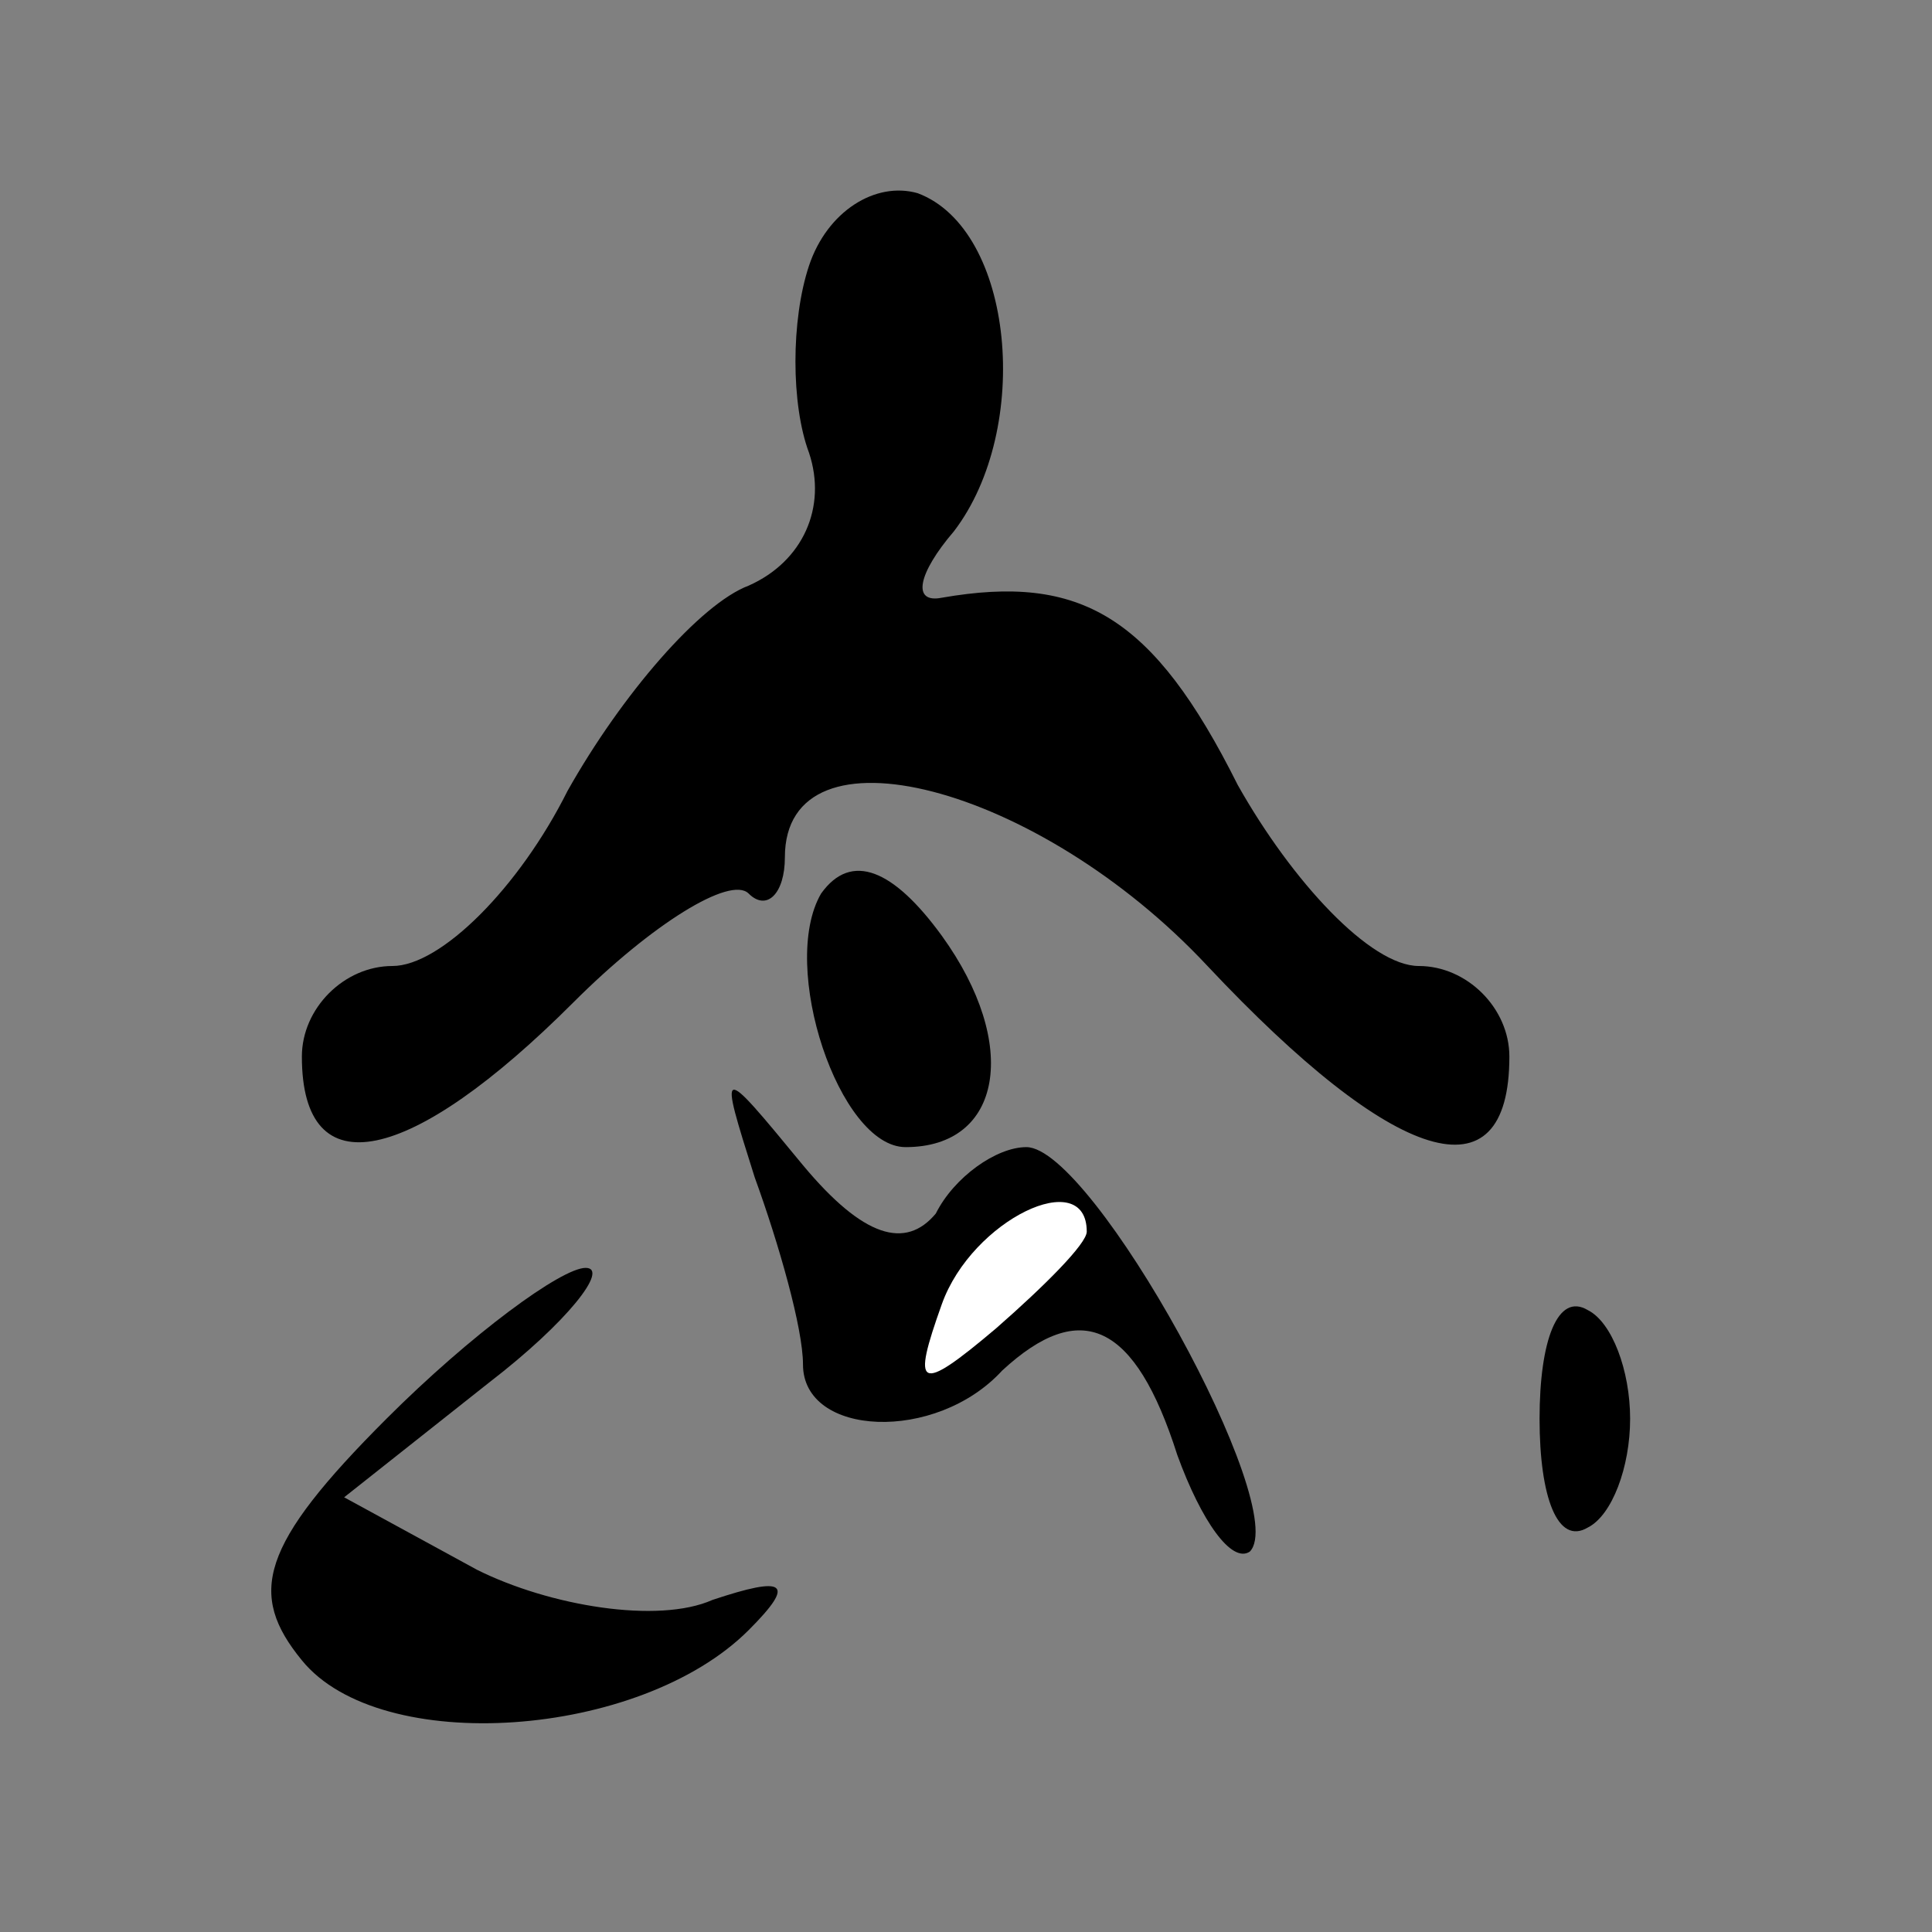 <?xml version="1.0" standalone="no"?>
<!DOCTYPE svg PUBLIC "-//W3C//DTD SVG 20010904//EN"
 "http://www.w3.org/TR/2001/REC-SVG-20010904/DTD/svg10.dtd">
<svg version="1.0" xmlns="http://www.w3.org/2000/svg"
 width="32pt" height="32pt" viewBox="0 0 32 32"
 preserveAspectRatio="xMidYMid meet">
<rect x="0" y="0" width="32" height="32" fill="#808080" stroke="none"/>
<g transform="translate(0,32) scale(0.1,-0.1)"
fill="#000000" stroke="none">
<path fill="#000000" stroke="none" d="M134 276 c-3 -9 -3 -23 0 -31 3 -9 -1
-18 -10 -22 -8 -3 -21 -18 -30 -34 -8 -16 -21 -29 -29 -29 -8 0 -15 -7 -15
-15 0 -22 18 -18 45 9 13 13 26 21 29 18 3 -3 6 0 6 6 0 23 42 12 70 -18 31
-33 50 -39 50 -15 0 8 -7 15 -15 15 -8 0 -21 14 -30 30 -14 28 -26 35 -49 31
-5 -1 -4 4 2 11 13 17 10 50 -6 56 -7 2 -15 -3 -18 -12z"/>
<path fill="#000000" stroke="none" d="M136 172 c-7 -12 3 -42 14 -42 16 0 19
17 6 35 -8 11 -15 14 -20 7z"/>
<path fill="#000000" stroke="none" d="M125 125 c4 -11 8 -25 8 -31 0 -12 22
-13 33 -1 13 12 22 8 29 -14 4 -11 9 -18 12 -16 7 7 -26 67 -37 67 -5 0 -12
-5 -15 -11 -5 -6 -12 -4 -22 8 -14 17 -14 17 -8 -2z"/>
<path fill="#ffffff" stroke="none" d="M180 116 c0 -2 -7 -9 -15 -16 -13 -11
-14 -10 -9 4 5 14 24 23 24 12z"/>
<path fill="#000000" stroke="none" d="M64 85 c-21 -21 -23 -29 -14 -40 13
-16 56 -13 74 5 8 8 6 9 -6 5 -9 -4 -27 -1 -39 5 l-22 12 24 19 c13 10 20 19
16 19 -4 0 -19 -11 -33 -25z"/>
<path fill="#000000" stroke="none" d="M255 85 c0 -13 3 -21 8 -18 4 2 7 10 7
18 0 8 -3 16 -7 18 -5 3 -8 -5 -8 -18z"/>
</g>
</svg>
